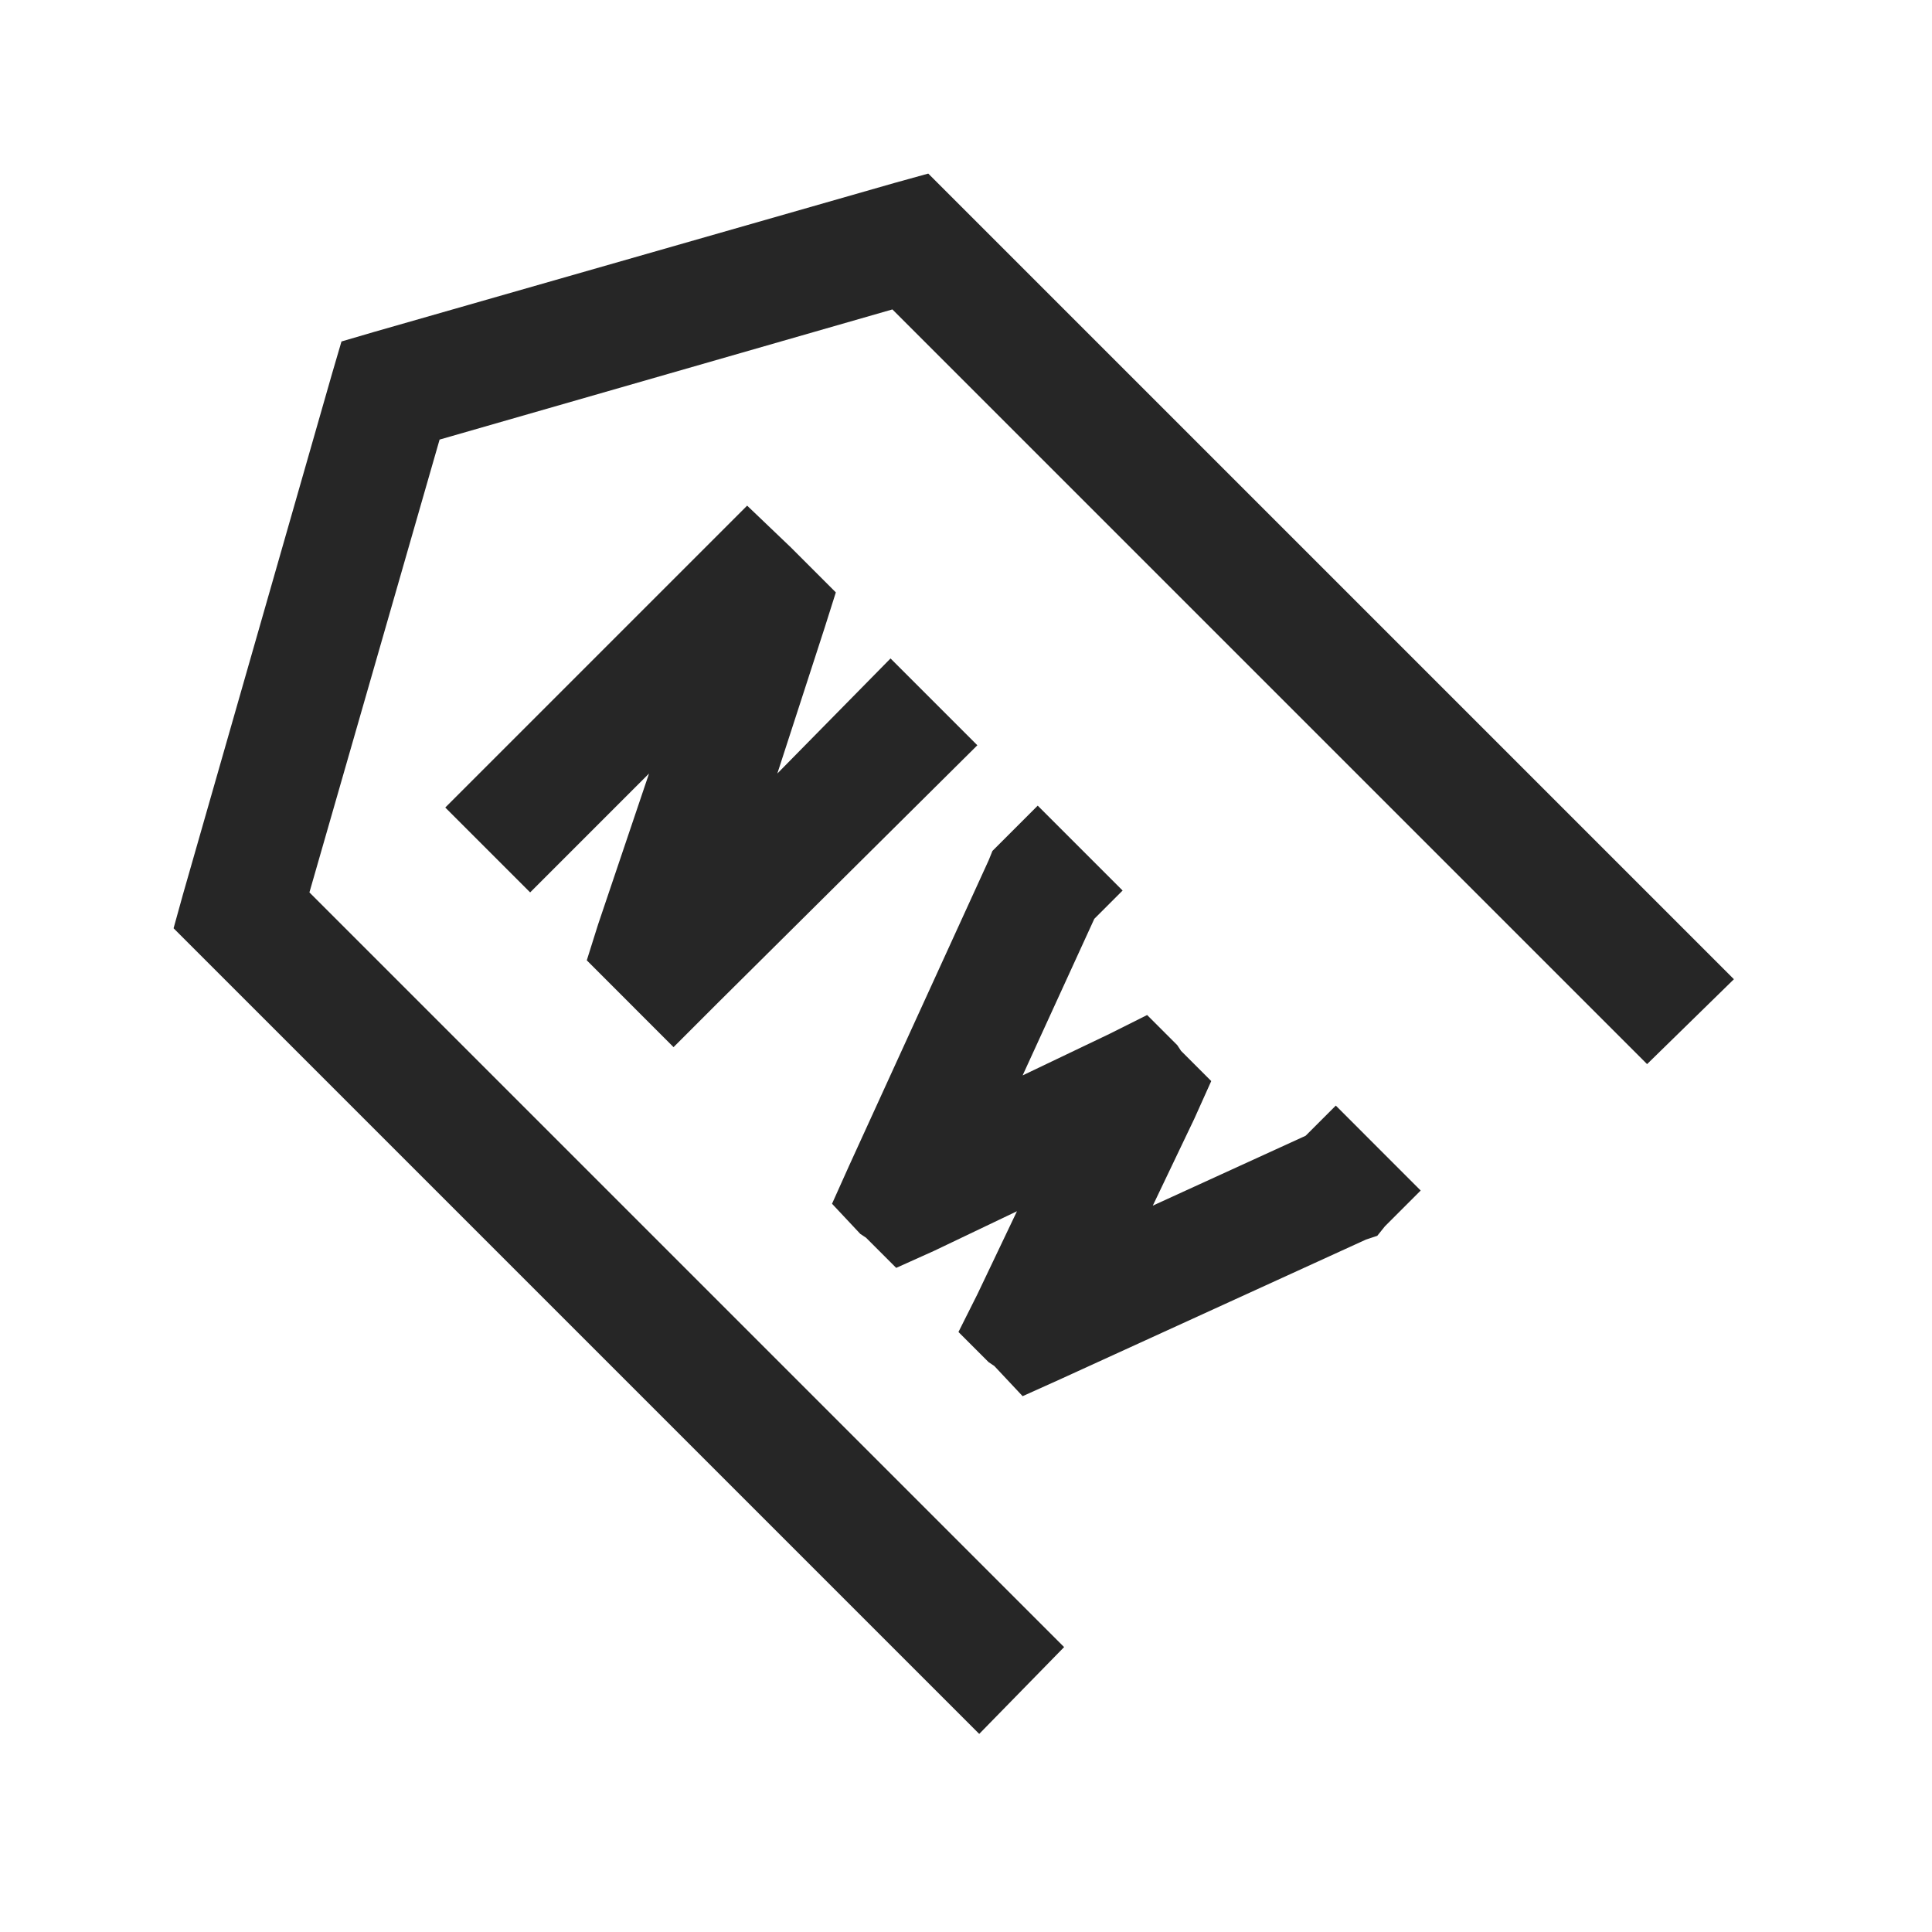 <?xml version="1.0" encoding="UTF-8"?>
<svg xmlns="http://www.w3.org/2000/svg" xmlns:xlink="http://www.w3.org/1999/xlink" viewBox="0 0 32 32" version="1.1" fill="#262626"><g id="surface1" fill="#262626"><path style=" " d="M 15.375 2.875 L 14.812 3.031 L 6.188 5.5 L 5.656 5.656 L 5.5 6.188 L 3.031 14.812 L 2.875 15.375 L 16.219 28.719 L 17.625 27.281 L 5.125 14.781 L 7.281 7.281 L 14.781 5.125 L 27.281 17.625 L 28.719 16.219 Z M 12.375 8.375 L 7.375 13.375 L 8.781 14.781 L 10.75 12.812 L 9.906 15.312 L 9.719 15.906 L 11.156 17.344 L 11.875 16.625 L 16.188 12.344 L 14.75 10.906 L 12.875 12.812 L 13.656 10.406 L 13.844 9.812 L 13.094 9.062 Z M 17.188 13.344 L 16.438 14.094 L 16.375 14.25 L 14.062 19.312 L 13.781 19.938 L 14.25 20.438 L 14.344 20.5 L 14.844 21 L 15.469 20.719 L 16.844 20.062 L 16.188 21.438 L 15.875 22.062 L 16.375 22.562 L 16.469 22.625 L 16.938 23.125 L 17.562 22.844 L 22.625 20.531 L 22.812 20.469 L 22.938 20.312 L 23.531 19.719 L 22.125 18.312 L 21.625 18.812 L 19.094 19.969 L 19.781 18.531 L 20.062 17.906 L 19.562 17.406 L 19.5 17.312 L 19 16.812 L 18.375 17.125 L 16.938 17.812 L 18.125 15.219 L 18.594 14.75 Z " fill="#262626"/></g></svg>
